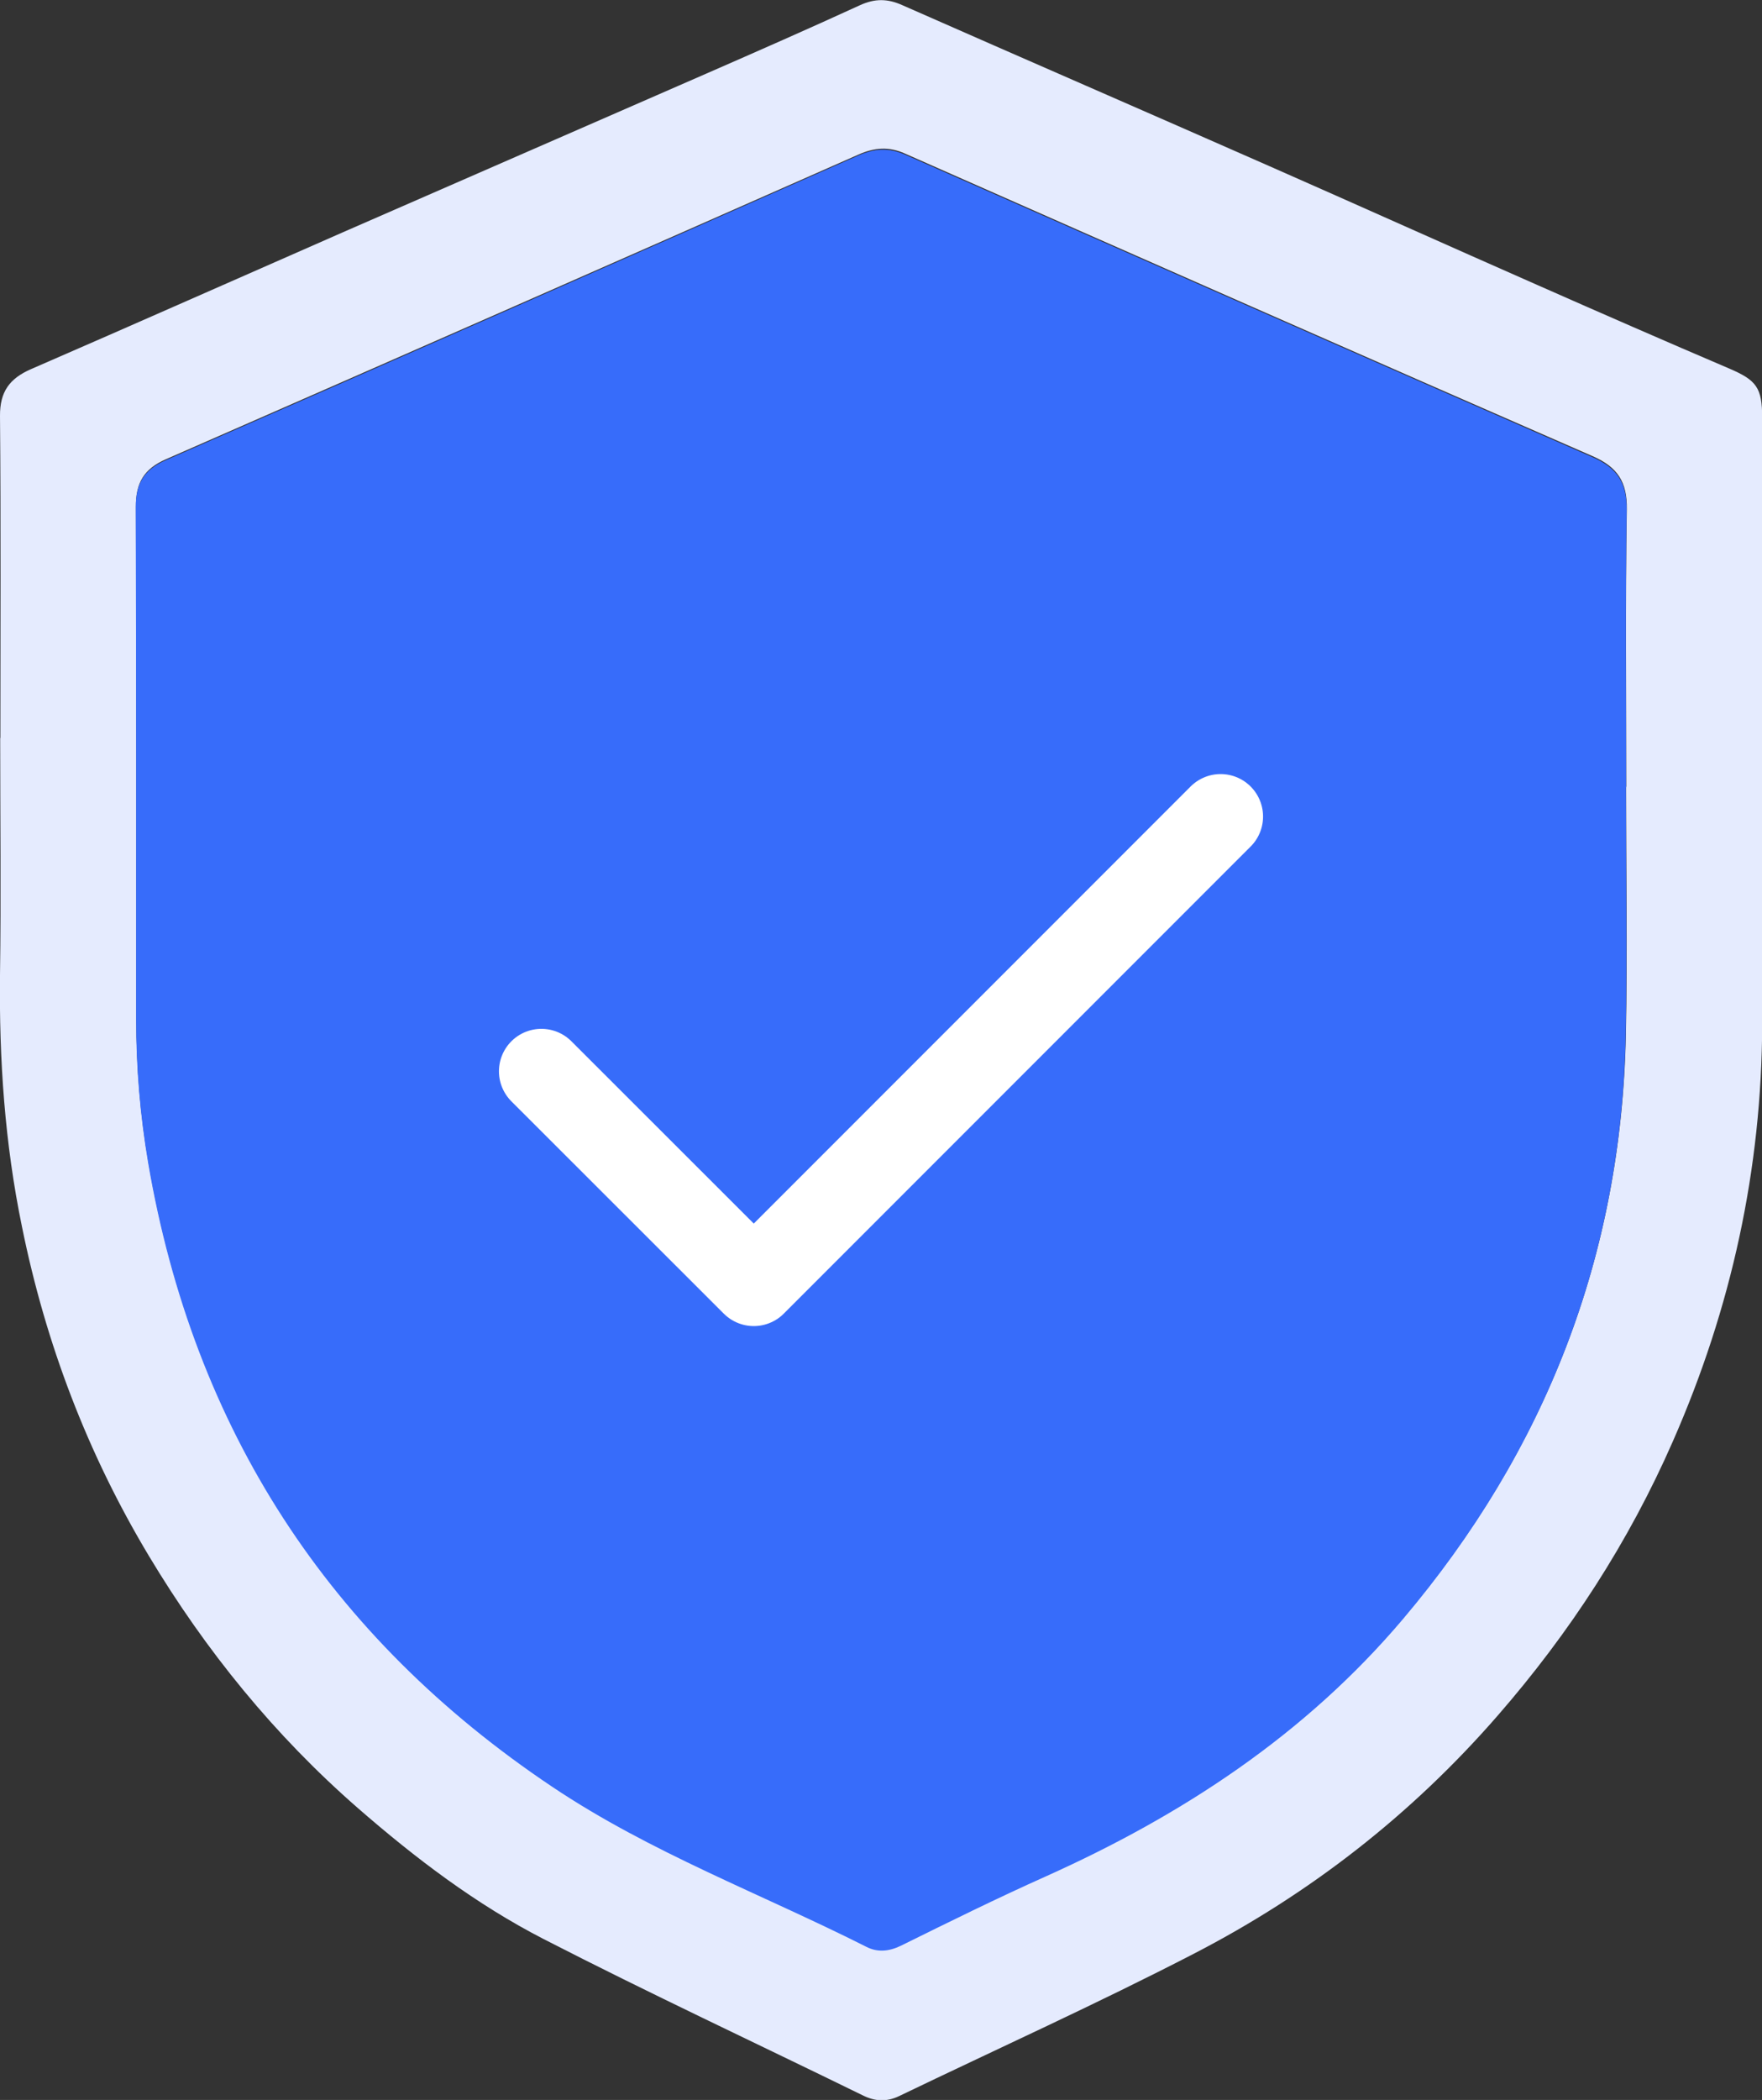 <?xml version="1.0" encoding="UTF-8"?><svg id="Layer_1" xmlns="http://www.w3.org/2000/svg" viewBox="0 0 92.17 109.79"><rect x="0" y="0" width="92.17" height="109.79" fill="#333333" stroke="none"/><defs><style>.cls-1{fill:none;stroke:#fff;stroke-linecap:round;stroke-linejoin:round;stroke-width:4.44px;}.cls-2{fill:#376cfa;}.cls-3{fill:#e5ebfe;}</style></defs><path class="cls-3" d="M.02,38.58c0-5.61,.03-11.22-.02-16.83-.01-1.27,.5-1.96,1.62-2.45,5.44-2.36,10.85-4.76,16.28-7.14,6.34-2.77,12.68-5.53,19.02-8.3,2.7-1.18,5.39-2.36,8.07-3.59,.77-.35,1.43-.35,2.21,0,6.4,2.82,12.81,5.6,19.21,8.42,4.68,2.06,9.35,4.16,14.03,6.22,3.33,1.47,6.67,2.93,10.02,4.36,1.42,.61,1.72,.99,1.72,2.59,0,10.56,.02,21.11,0,31.67-.02,7.59-1.61,14.86-4.67,21.82-2.31,5.27-5.39,10.01-9.17,14.35-4.51,5.18-9.82,9.31-15.88,12.44-5.07,2.62-10.28,4.97-15.43,7.45-.65,.31-1.26,.28-1.9-.04-5.56-2.72-11.18-5.34-16.69-8.17-3.54-1.82-6.7-4.22-9.71-6.84-4.37-3.81-7.97-8.24-10.94-13.19-3.21-5.35-5.4-11.1-6.64-17.21C.25,59.78-.05,55.4,0,50.98c.06-4.13,.01-8.27,.01-12.4Zm85.05,2.55c0-4.83-.05-9.67,.03-14.5,.02-1.43-.48-2.21-1.79-2.78-12.01-5.24-23.99-10.53-35.97-15.82-.85-.38-1.59-.32-2.43,.05-12.07,5.33-24.14,10.64-36.23,15.93-1.15,.5-1.58,1.24-1.57,2.47,.03,8.93,.02,17.86,.02,26.79,0,2.51,.2,5.01,.63,7.48,2.38,13.9,9.44,24.78,21.14,32.62,5.14,3.44,10.95,5.6,16.44,8.37,.57,.29,1.18,.24,1.79-.06,2.51-1.23,5.02-2.47,7.57-3.62,7.16-3.2,13.58-7.41,18.69-13.45,7.47-8.81,11.43-18.97,11.66-30.53,.09-4.32,.01-8.64,.01-12.95Z"/><path class="cls-2" d="M85.05,41.18c0,4.32,.07,8.64-.01,12.95-.23,11.56-4.2,21.72-11.66,30.53-5.11,6.03-11.53,10.24-18.69,13.45-2.55,1.14-5.06,2.38-7.57,3.62-.62,.3-1.22,.35-1.79,.06-5.49-2.77-11.31-4.93-16.44-8.37-11.7-7.83-18.76-18.72-21.14-32.62-.42-2.48-.63-4.97-.63-7.48,0-8.93,.01-17.86-.02-26.79,0-1.23,.42-1.97,1.57-2.47,12.09-5.28,24.16-10.6,36.23-15.93,.84-.37,1.58-.42,2.43-.05,11.98,5.29,23.97,10.58,35.97,15.82,1.31,.57,1.81,1.35,1.79,2.78-.07,4.83-.03,9.67-.03,14.5Z"/><polyline class="cls-1" points="63.85 42.69 39.43 67.11 28.32 56.01"/></svg>